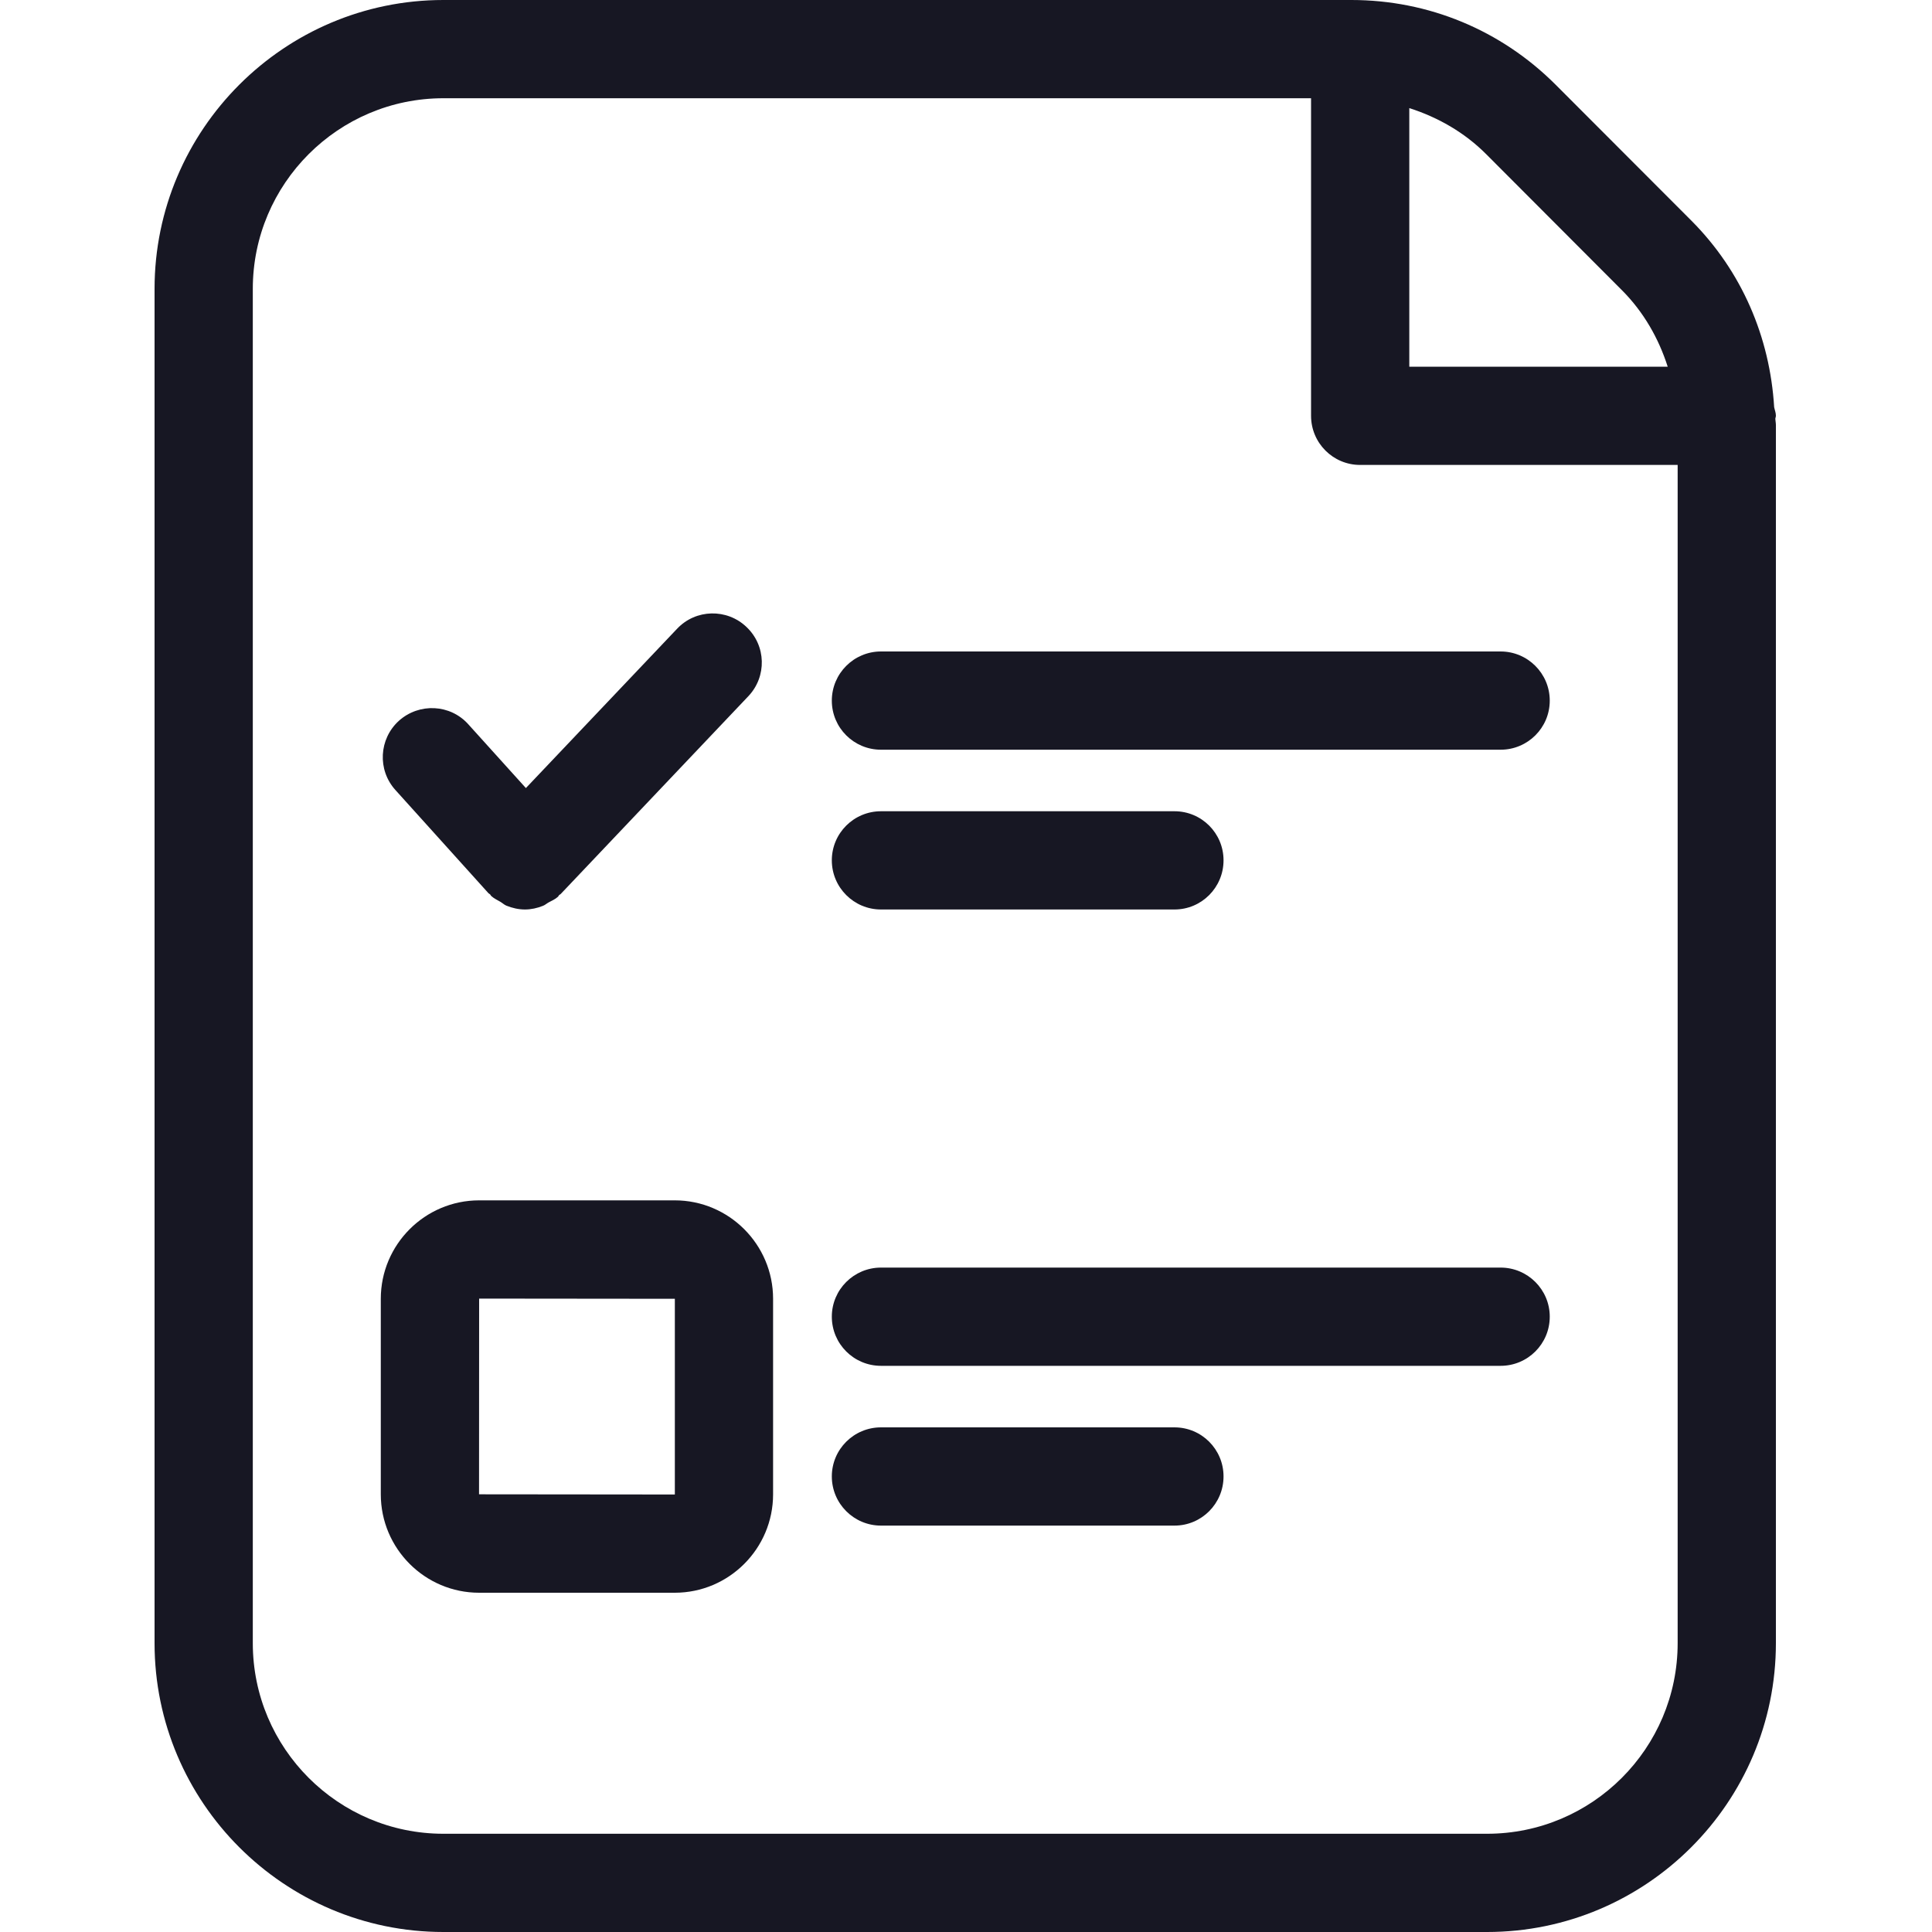 <svg width="20" height="20" viewBox="0 0 20 20" fill="none" xmlns="http://www.w3.org/2000/svg">
<g clip-path="url(#clip0_10314_146206)">
<path d="M5.057 9.247C5.062 9.252 5.069 9.254 5.074 9.259C5.078 9.264 5.08 9.27 5.085 9.275C5.113 9.301 5.147 9.316 5.179 9.335C5.2 9.347 5.218 9.365 5.241 9.375C5.303 9.4 5.368 9.415 5.434 9.415C5.498 9.415 5.561 9.401 5.621 9.377C5.642 9.369 5.659 9.353 5.679 9.342C5.712 9.324 5.746 9.31 5.775 9.284C5.781 9.279 5.783 9.271 5.788 9.266C5.792 9.262 5.798 9.26 5.803 9.256L7.746 7.208C7.94 7.004 7.932 6.683 7.727 6.49C7.526 6.298 7.203 6.303 7.009 6.509L5.444 8.158L4.848 7.498C4.661 7.289 4.339 7.274 4.13 7.461C3.922 7.649 3.905 7.971 4.094 8.179L5.057 9.247Z" fill="#171723"/>
<path d="M15.534 13.122H9.12C8.839 13.122 8.611 13.35 8.611 13.63C8.611 13.912 8.839 14.139 9.12 14.139H15.534C15.815 14.139 16.043 13.912 16.043 13.63C16.043 13.35 15.815 13.122 15.534 13.122Z" fill="#171723"/>
<path d="M9.12 15.793H12.158C12.439 15.793 12.666 15.565 12.666 15.284C12.666 15.003 12.439 14.776 12.158 14.776H9.12C8.839 14.776 8.611 15.003 8.611 15.284C8.611 15.565 8.839 15.793 9.12 15.793Z" fill="#171723"/>
<path d="M6.985 12.426H4.96C4.399 12.426 3.942 12.883 3.942 13.445V15.469C3.942 16.031 4.399 16.488 4.96 16.488H6.985C7.546 16.488 8.003 16.031 8.003 15.469V13.445C8.003 12.883 7.546 12.426 6.985 12.426ZM6.986 15.47C6.986 15.471 6.985 15.471 6.985 15.471L4.959 15.469L4.96 13.443L6.986 13.445V15.47Z" fill="#171723"/>
<path d="M15.534 6.744H9.12C8.839 6.744 8.611 6.972 8.611 7.253C8.611 7.534 8.839 7.761 9.12 7.761H15.534C15.815 7.761 16.043 7.534 16.043 7.253C16.043 6.972 15.815 6.744 15.534 6.744Z" fill="#171723"/>
<path d="M9.12 9.415H12.158C12.439 9.415 12.666 9.187 12.666 8.906C12.666 8.625 12.439 8.398 12.158 8.398H9.12C8.839 8.398 8.611 8.625 8.611 8.906C8.611 9.187 8.839 9.415 9.12 9.415Z" fill="#171723"/>
<path d="M18.384 4.304C18.384 4.272 18.372 4.245 18.366 4.215C18.322 3.488 18.03 2.808 17.512 2.287L16.105 0.878C15.54 0.312 14.788 0 13.989 0H4.59C2.942 0 1.6 1.342 1.6 2.99V17.01C1.6 18.658 2.942 20 4.59 20H15.394C17.043 20 18.384 18.658 18.384 17.01V4.399C18.384 4.378 18.379 4.357 18.378 4.335C18.379 4.324 18.384 4.315 18.384 4.304ZM16.791 3.005C17.015 3.23 17.17 3.502 17.264 3.796H14.589V1.119C14.885 1.214 15.16 1.37 15.386 1.597L16.791 3.005ZM15.394 18.983H4.59C3.502 18.983 2.617 18.098 2.617 17.01V2.99C2.617 1.902 3.502 1.017 4.59 1.017H13.572V4.304C13.572 4.585 13.799 4.813 14.08 4.813H17.367V17.01C17.367 18.098 16.483 18.983 15.394 18.983Z" fill="#171723"/>
</g>
<defs>
<clipPath id="clip0_10314_146206">
<rect width="16.784" height="20" fill="white" transform="translate(1.6)"/>
</clipPath>
</defs>
</svg>
